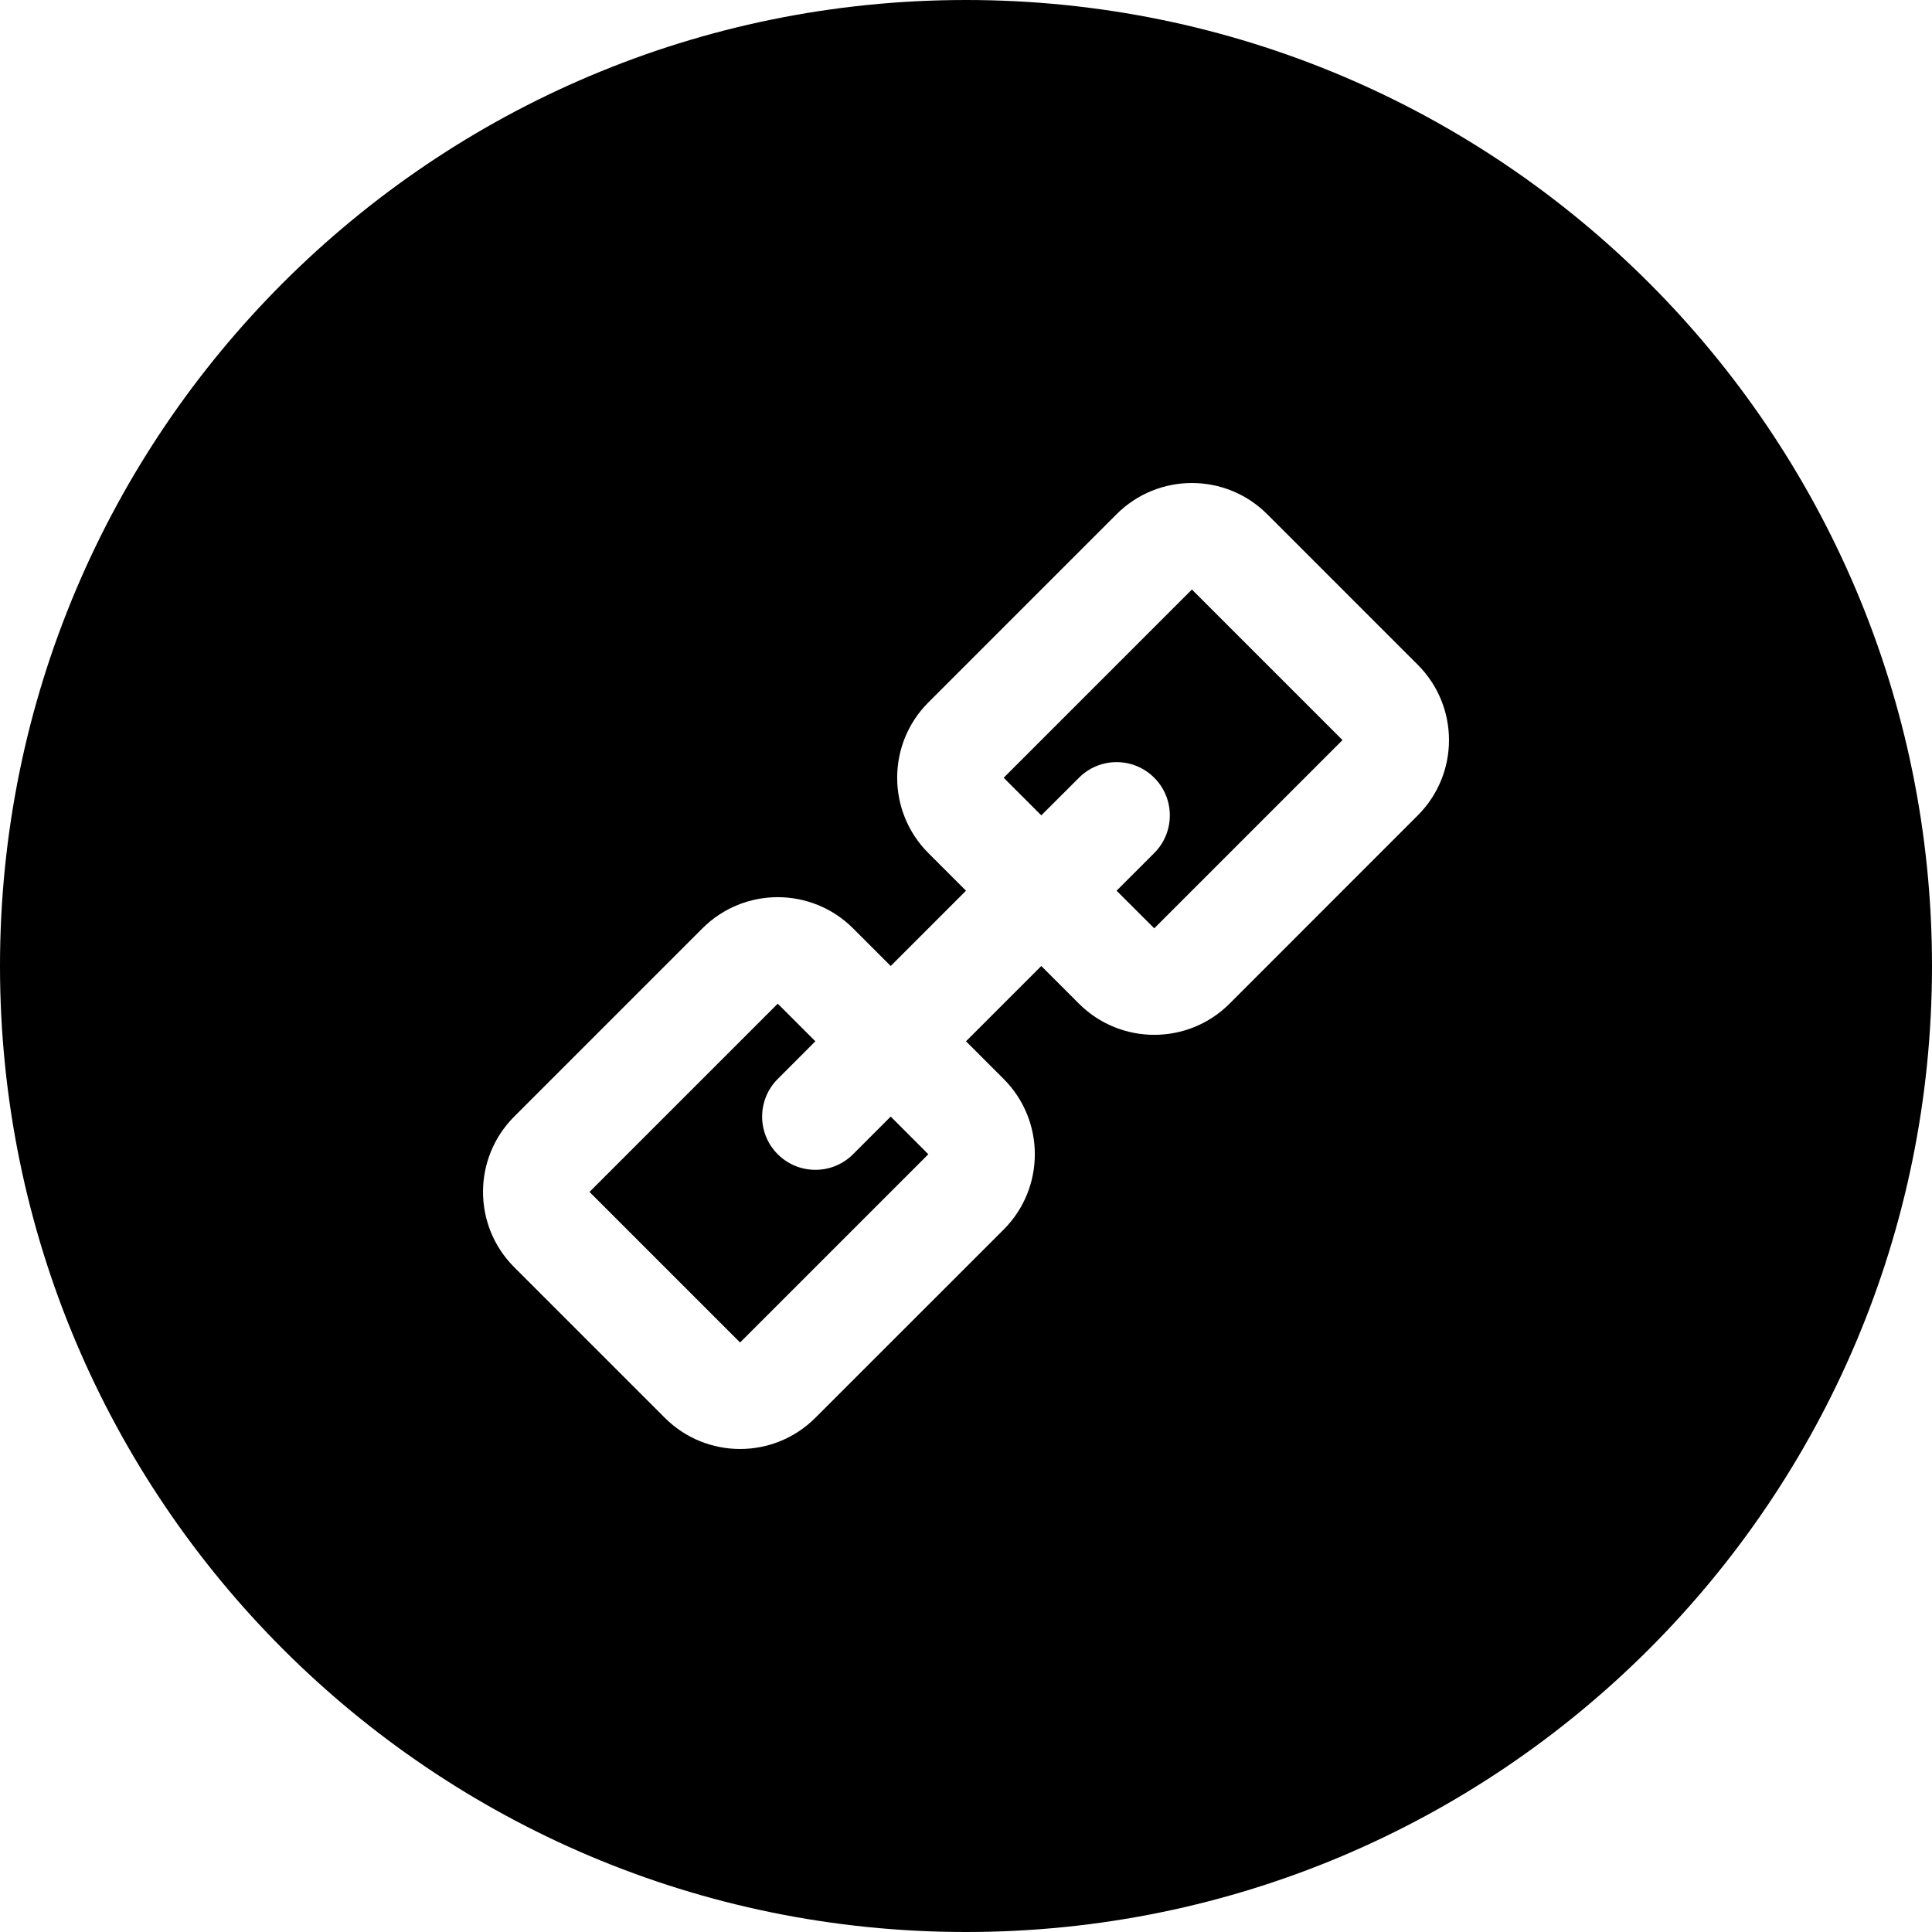 <svg width="32" height="32" viewBox="0 0 32 32" fill="none" xmlns="http://www.w3.org/2000/svg">
<path fill-rule="evenodd" clip-rule="evenodd" d="M32 16C32 24.837 24.837 32 16 32C7.163 32 0 24.837 0 16C0 7.163 7.163 0 16 0C24.837 0 32 7.163 32 16ZM23.483 13.505C24.172 12.817 24.172 11.7 23.483 11.011L20.989 8.517C20.3 7.828 19.183 7.828 18.494 8.517L15.376 11.635C14.688 12.323 14.688 13.44 15.376 14.129L16 14.753L14.753 16L14.129 15.376C13.44 14.688 12.323 14.688 11.635 15.376L8.517 18.494C7.828 19.183 7.828 20.3 8.517 20.989L11.011 23.483C11.7 24.172 12.817 24.172 13.505 23.483L16.624 20.365C17.312 19.677 17.312 18.56 16.624 17.871L16 17.247L17.247 16L17.871 16.624C18.56 17.312 19.677 17.312 20.365 16.624L23.483 13.505ZM14.753 18.494L15.376 19.118L12.258 22.236L9.764 19.742L12.882 16.624L13.505 17.247L12.882 17.871C12.537 18.215 12.537 18.774 12.882 19.118C13.226 19.462 13.785 19.462 14.129 19.118L14.753 18.494ZM19.118 15.376L22.236 12.258L19.742 9.764L16.624 12.882L17.247 13.505L17.871 12.882C18.215 12.537 18.774 12.537 19.118 12.882C19.462 13.226 19.462 13.785 19.118 14.129L18.494 14.753L19.118 15.376Z" fill="black"/>
</svg>
